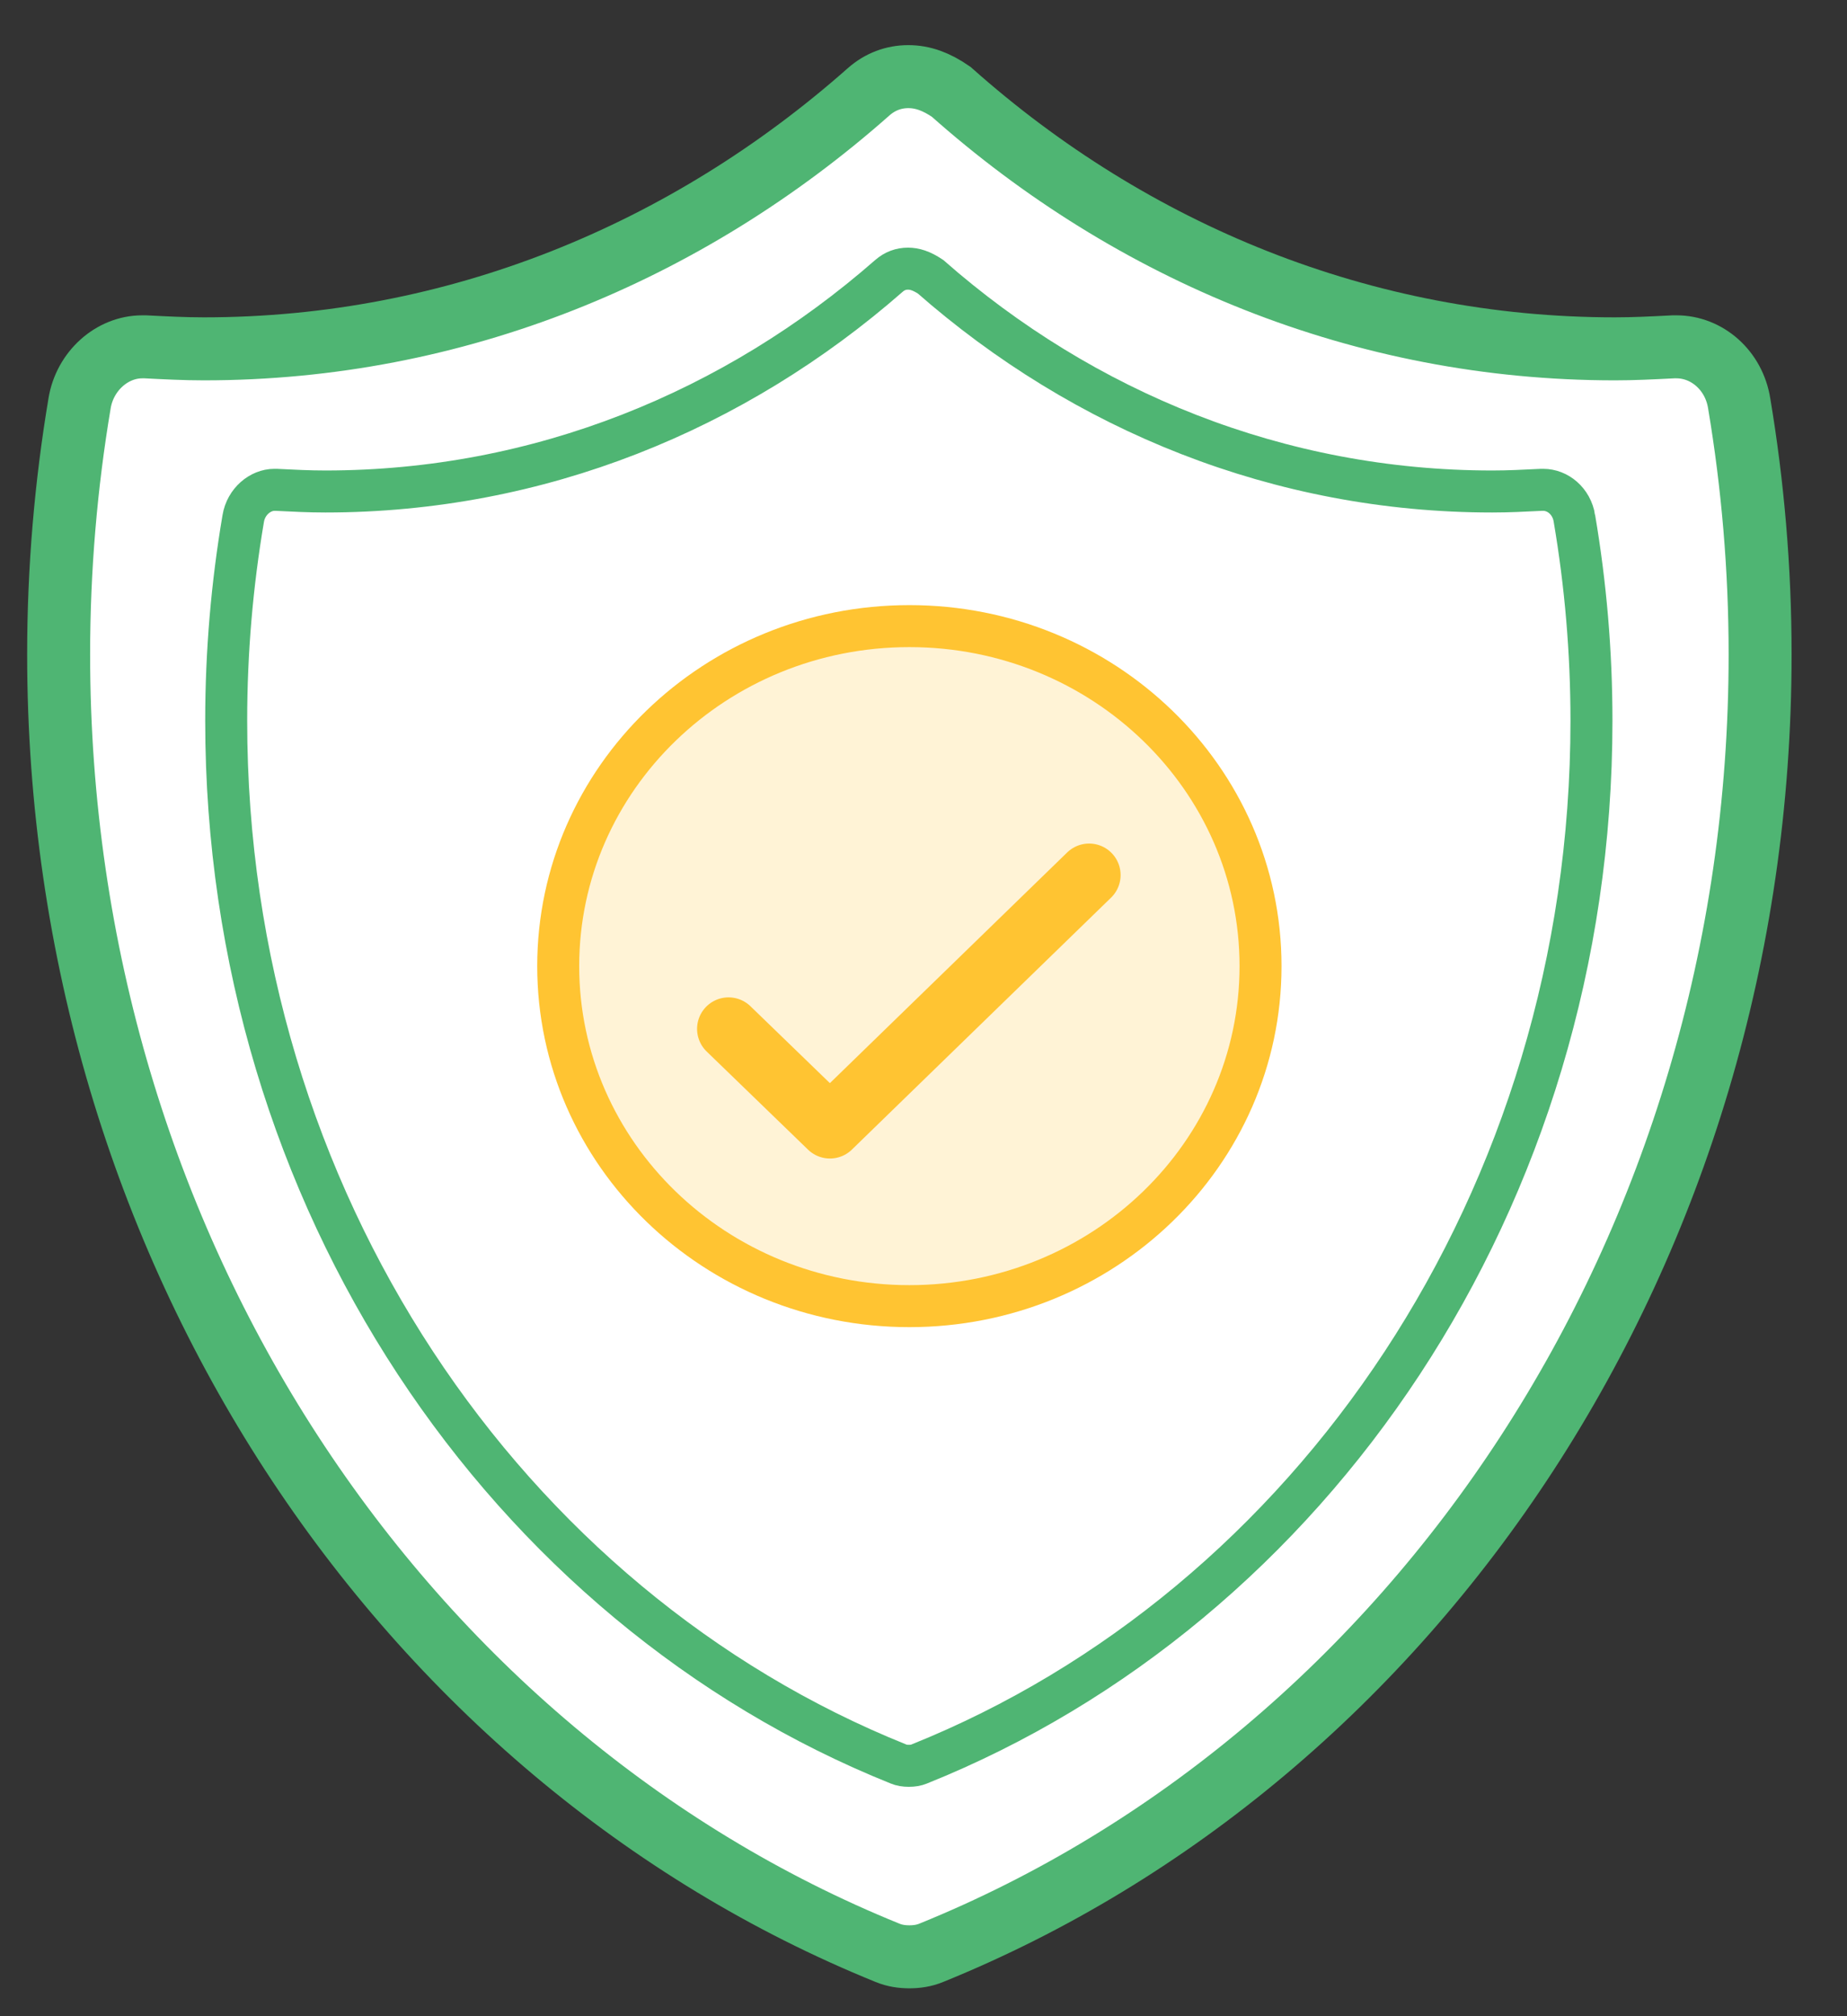 <svg width="88" height="96" viewBox="0 0 88 96" fill="none" xmlns="http://www.w3.org/2000/svg">
<rect x="0" y="0" width="88" height="96" fill="#333333" stroke="none"/>
<path d="M41.385 4.372C41.932 3.89 42.58 3.649 43.277 3.649C43.974 3.649 44.621 3.89 45.319 4.372C53.933 12.033 64.938 16.61 76.938 16.61C77.839 16.61 78.695 16.566 79.591 16.521L79.727 16.514H79.876C81.32 16.514 82.615 17.622 82.864 19.212C83.511 23.067 83.86 27.066 83.86 31.161C83.86 59.493 67.427 83.632 44.373 92.98C44.024 93.124 43.675 93.172 43.327 93.172C42.978 93.172 42.63 93.124 42.281 92.98C19.226 83.632 2.794 59.493 2.794 31.161C2.794 27.066 3.143 23.067 3.79 19.212C4.039 17.67 5.333 16.514 6.778 16.514H6.927C7.873 16.562 8.769 16.61 9.715 16.61C21.716 16.61 32.721 12.033 41.385 4.372Z" fill="white" stroke="#4FB573" stroke-width="3"/>
<path d="M75.014 24.688L75.013 24.688L75.015 24.699C75.542 27.801 75.825 31.018 75.825 34.314C75.825 57.119 62.463 76.499 43.794 83.992L43.786 83.995C43.648 84.051 43.496 84.078 43.301 84.078C43.106 84.078 42.954 84.051 42.816 83.995L42.809 83.992C24.139 76.499 10.777 57.119 10.777 34.314C10.777 31.018 11.061 27.801 11.587 24.699L11.587 24.699L11.588 24.693C11.722 23.874 12.408 23.323 13.072 23.323H13.17C13.201 23.325 13.233 23.326 13.264 23.328C14 23.365 14.731 23.402 15.502 23.402C25.686 23.402 35.018 19.555 42.353 13.137C42.625 12.9 42.927 12.792 43.26 12.792C43.571 12.792 43.9 12.887 44.336 13.177C51.624 19.572 60.938 23.402 71.1 23.402C71.871 23.402 72.6 23.365 73.334 23.328L73.345 23.328L73.345 23.328L73.432 23.323H73.53C74.207 23.323 74.88 23.847 75.014 24.688Z" stroke="#4FB573" stroke-width="2"/>
<path d="M43.327 62.191C52.567 62.191 60.058 54.943 60.058 46.001C60.058 37.06 52.567 29.812 43.327 29.812C34.086 29.812 26.596 37.06 26.596 46.001C26.596 54.943 34.086 62.191 43.327 62.191Z" fill="#FFF3D6" stroke="#FFC432" stroke-width="2" stroke-miterlimit="10"/>
<path d="M34.712 48.989L39.542 53.662L51.891 41.665" stroke="#FFC432" stroke-width="3" stroke-miterlimit="10" stroke-linecap="round" stroke-linejoin="round"/>
</svg>
